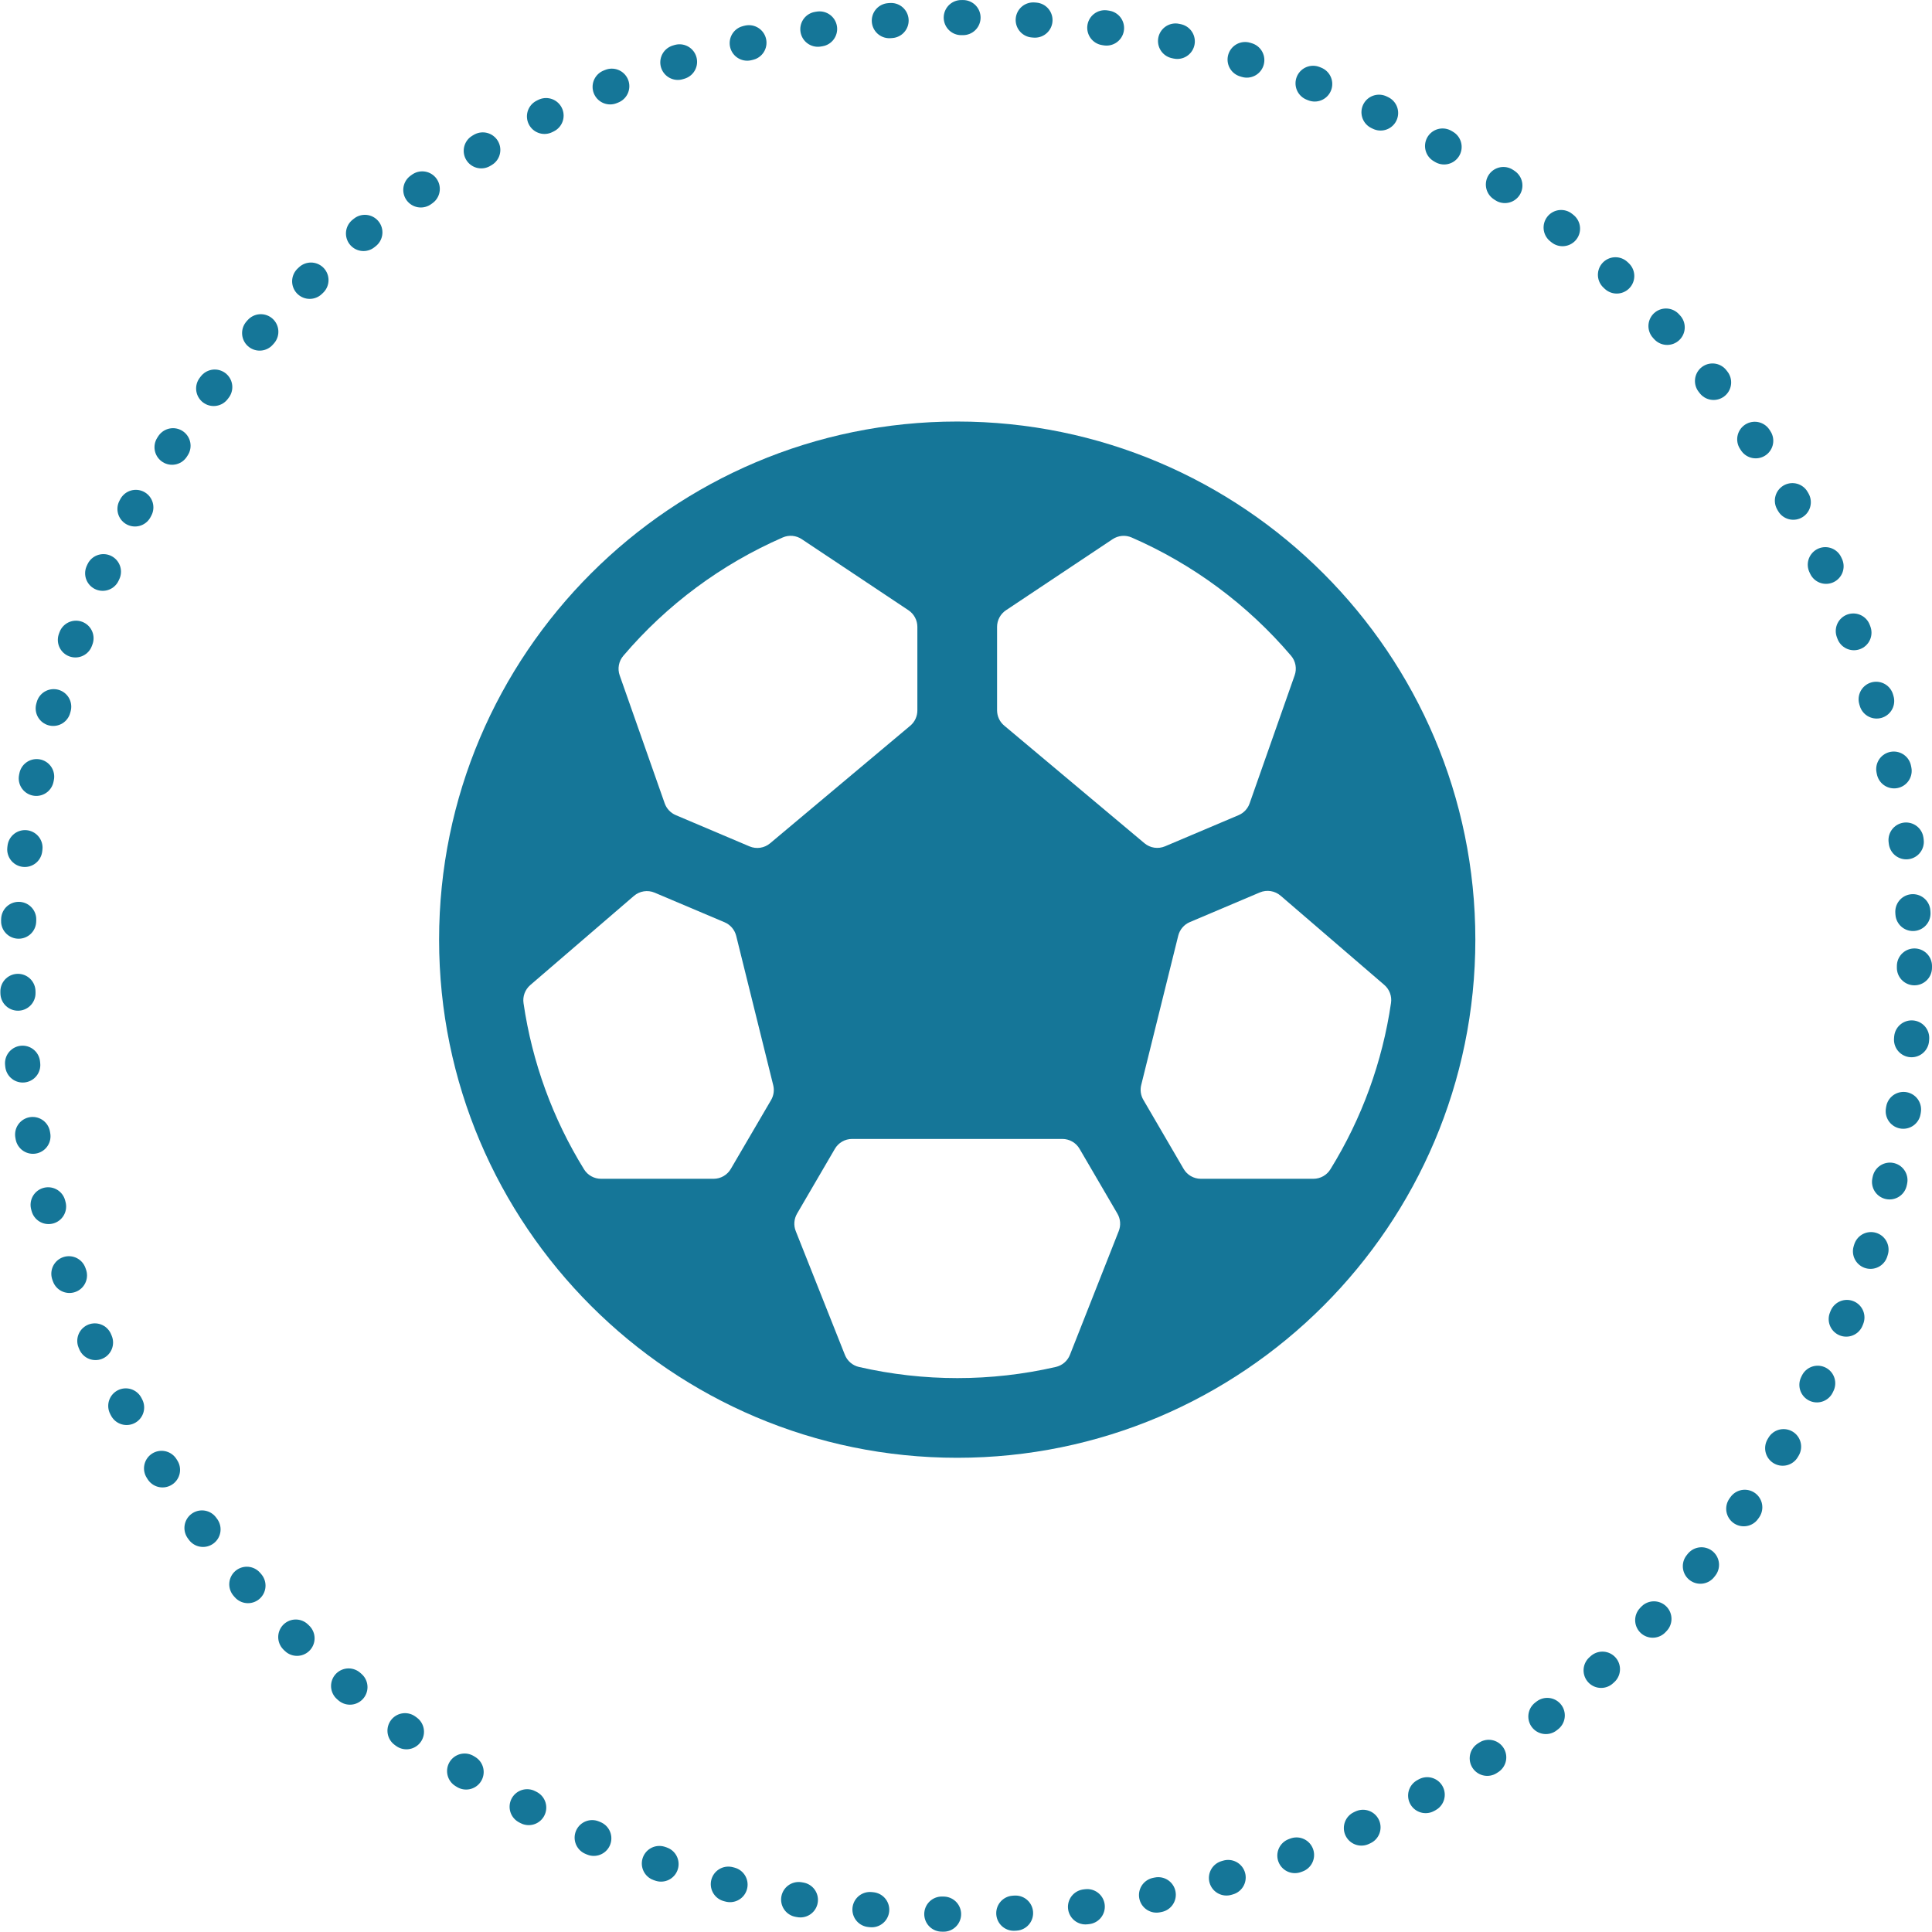 <svg width="110" height="110" viewBox="0 0 110 110" fill="none" xmlns="http://www.w3.org/2000/svg">
<circle cx="55" cy="55" r="54" stroke="#157698" stroke-width="2" stroke-linecap="round" stroke-dasharray="0.1 4"/>
<path d="M54.5 24C38.234 24 25 37.234 25 53.5C25 69.766 38.234 83 54.5 83C70.766 83 84 69.766 84 53.5C84 37.234 70.766 24 54.5 24ZM74.781 67.115H68.368C68.169 67.115 67.974 67.062 67.802 66.963C67.63 66.863 67.487 66.72 67.388 66.548L65.099 62.622C64.948 62.366 64.904 62.06 64.977 61.771L67.084 53.273C67.127 53.102 67.208 52.943 67.323 52.809C67.437 52.675 67.581 52.569 67.744 52.5L71.729 50.812C71.924 50.73 72.138 50.703 72.347 50.736C72.556 50.769 72.752 50.859 72.912 50.997L78.816 56.077C78.962 56.202 79.073 56.362 79.14 56.543C79.207 56.723 79.227 56.917 79.198 57.107C78.709 60.461 77.537 63.68 75.754 66.564C75.653 66.732 75.511 66.871 75.34 66.968C75.17 67.064 74.977 67.115 74.781 67.115ZM37.271 50.824L41.256 52.511C41.419 52.58 41.563 52.686 41.677 52.82C41.792 52.954 41.873 53.113 41.916 53.284L44.023 61.783C44.096 62.071 44.052 62.377 43.901 62.634L41.612 66.548C41.513 66.72 41.37 66.863 41.198 66.963C41.026 67.062 40.831 67.115 40.632 67.115H34.219C34.025 67.115 33.834 67.066 33.665 66.971C33.495 66.877 33.353 66.74 33.252 66.575C31.469 63.691 30.297 60.473 29.808 57.118C29.779 56.928 29.799 56.734 29.866 56.554C29.933 56.374 30.044 56.214 30.189 56.088L36.094 51.008C36.254 50.871 36.448 50.782 36.656 50.749C36.864 50.716 37.077 50.742 37.271 50.824V50.824ZM73.712 38.451L71.149 45.738C71.098 45.887 71.016 46.023 70.908 46.139C70.801 46.254 70.671 46.346 70.526 46.409L66.331 48.186C66.139 48.267 65.927 48.294 65.721 48.263C65.514 48.232 65.32 48.144 65.16 48.01L57.181 41.317C57.053 41.212 56.95 41.08 56.879 40.93C56.808 40.781 56.771 40.617 56.769 40.452V35.689C56.769 35.503 56.816 35.319 56.904 35.155C56.992 34.99 57.119 34.85 57.274 34.746L63.349 30.698C63.507 30.593 63.69 30.529 63.88 30.512C64.07 30.495 64.26 30.527 64.435 30.604C67.93 32.128 71.032 34.429 73.505 37.332C73.635 37.483 73.722 37.667 73.759 37.863C73.795 38.06 73.779 38.263 73.712 38.451V38.451ZM45.65 30.698L51.726 34.746C51.881 34.85 52.008 34.99 52.096 35.155C52.184 35.319 52.231 35.503 52.231 35.689V40.452C52.231 40.618 52.194 40.781 52.124 40.932C52.054 41.082 51.952 41.215 51.825 41.321L43.846 48.014C43.686 48.148 43.492 48.236 43.285 48.267C43.078 48.298 42.867 48.271 42.675 48.19L38.474 46.409C38.328 46.347 38.197 46.256 38.089 46.14C37.98 46.025 37.898 45.888 37.845 45.739L35.282 38.452C35.216 38.263 35.2 38.06 35.238 37.863C35.275 37.666 35.364 37.483 35.495 37.332C37.969 34.426 41.074 32.123 44.572 30.598C44.746 30.523 44.936 30.494 45.124 30.511C45.312 30.529 45.493 30.593 45.65 30.698V30.698ZM48.105 77.141L45.307 70.094C45.243 69.934 45.216 69.761 45.229 69.589C45.242 69.417 45.294 69.25 45.38 69.101L47.532 65.413C47.631 65.241 47.774 65.098 47.946 64.999C48.118 64.899 48.313 64.847 48.512 64.846H60.488C60.687 64.847 60.882 64.899 61.054 64.999C61.226 65.098 61.369 65.241 61.468 65.413L63.621 69.101C63.708 69.25 63.76 69.417 63.773 69.589C63.786 69.761 63.76 69.933 63.696 70.094L60.918 77.138C60.85 77.311 60.741 77.463 60.6 77.584C60.459 77.704 60.291 77.788 60.111 77.829C56.424 78.675 52.593 78.675 48.906 77.829C48.727 77.788 48.56 77.704 48.421 77.584C48.281 77.464 48.173 77.312 48.105 77.141V77.141Z" fill="#157698"/>
</svg>
